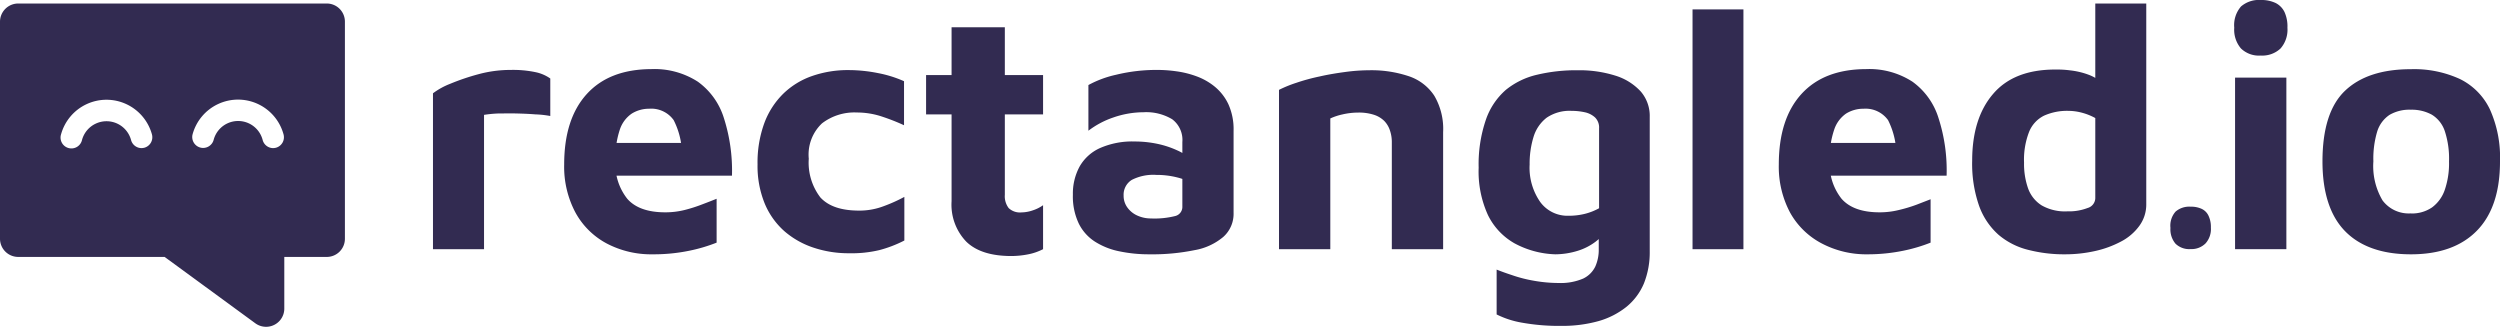 <svg xmlns="http://www.w3.org/2000/svg" viewBox="0 0 306.02 40"><defs><style>.cls-1{fill:#322b51;}</style></defs><g id="Layer_2" data-name="Layer 2"><g id="Layer_1-2" data-name="Layer 1"><path class="cls-1" d="M53,30.5V11.42a8.77,8.77,0,0,1,2.1-1.16,27.63,27.63,0,0,1,3.48-1.18,15,15,0,0,1,3.93-.52,13.4,13.4,0,0,1,3.12.29,4.83,4.83,0,0,1,1.73.76V14.2A11.94,11.94,0,0,0,65.52,14c-.73-.06-1.48-.09-2.27-.11s-1.53,0-2.23,0a14.78,14.78,0,0,0-1.77.17V30.5Z"/><path class="cls-1" d="M79.93,31.13a11.7,11.7,0,0,1-5.67-1.33A9.38,9.38,0,0,1,70.43,26a11.93,11.93,0,0,1-1.37-5.87q0-5.57,2.76-8.61t7.9-3.06A9.78,9.78,0,0,1,85.42,10a8.61,8.61,0,0,1,3.18,4.42,21.11,21.11,0,0,1,1,7.08H73.36l-.68-4H84.39l-.93,2a9.32,9.32,0,0,0-1-4.8,3.37,3.37,0,0,0-3-1.39,4,4,0,0,0-2.12.59,3.82,3.82,0,0,0-1.48,2,10.86,10.86,0,0,0-.52,3.77,6.8,6.8,0,0,0,1.45,4.67q1.45,1.65,4.65,1.65a9.73,9.73,0,0,0,2.34-.28A18.42,18.42,0,0,0,86,25c.67-.25,1.25-.48,1.72-.67V29.7a19.63,19.63,0,0,1-3.39,1A21.49,21.49,0,0,1,79.93,31.13Z"/><path class="cls-1" d="M103.93,31a13.49,13.49,0,0,1-4.3-.67,10.45,10.45,0,0,1-3.58-2,9.28,9.28,0,0,1-2.44-3.41,12.13,12.13,0,0,1-.88-4.8,14,14,0,0,1,.84-5.08,9.86,9.86,0,0,1,2.34-3.6,9.54,9.54,0,0,1,3.51-2.14,13.26,13.26,0,0,1,4.47-.72,18.35,18.35,0,0,1,3.55.36,14.55,14.55,0,0,1,3.22,1v5.39a25.41,25.41,0,0,0-2.88-1.12,9.72,9.72,0,0,0-2.88-.44,6.52,6.52,0,0,0-4.28,1.33A5.25,5.25,0,0,0,99,19.42a7,7,0,0,0,1.43,4.76c1,1.07,2.54,1.6,4.76,1.6a8.36,8.36,0,0,0,3-.55,18.79,18.79,0,0,0,2.51-1.13v5.34a14.94,14.94,0,0,1-3.08,1.18A14.61,14.61,0,0,1,103.93,31Z"/><path class="cls-1" d="M123.8,31.34q-3.7,0-5.51-1.75a6.53,6.53,0,0,1-1.81-4.95V14h-3.12V9.19h3.12V3.34H123V9.19h4.68V14H123v9.85a2.39,2.39,0,0,0,.47,1.62,2,2,0,0,0,1.56.53,4.4,4.4,0,0,0,1.39-.25,4.63,4.63,0,0,0,1.26-.63V30.5a6.8,6.8,0,0,1-1.92.65A10.73,10.73,0,0,1,123.8,31.34Z"/><path class="cls-1" d="M140.69,31.13a17.55,17.55,0,0,1-3.64-.36,8.79,8.79,0,0,1-3-1.18,5.53,5.53,0,0,1-2-2.23,7.69,7.69,0,0,1-.72-3.52,6.93,6.93,0,0,1,.82-3.45,5.41,5.41,0,0,1,2.51-2.27,9.8,9.8,0,0,1,4.25-.8,13.45,13.45,0,0,1,2.78.29,11.45,11.45,0,0,1,2.42.8,6.4,6.4,0,0,1,1.7,1.1l.26,3a7.47,7.47,0,0,0-2-.8,10.26,10.26,0,0,0-2.53-.3,5.77,5.77,0,0,0-3,.61,2.13,2.13,0,0,0-1,1.92A2.42,2.42,0,0,0,138,25.4a3,3,0,0,0,1.25,1,4,4,0,0,0,1.62.34,10.37,10.37,0,0,0,3-.3,1.15,1.15,0,0,0,.86-1.18V17.4a3.17,3.17,0,0,0-1.24-2.8,6.16,6.16,0,0,0-3.52-.86,11.39,11.39,0,0,0-3.72.65A10.67,10.67,0,0,0,133.23,16V10.41a12.78,12.78,0,0,1,3.39-1.26,20.91,20.91,0,0,1,5.16-.59,16.69,16.69,0,0,1,2.23.17,11.56,11.56,0,0,1,2.45.61,7.65,7.65,0,0,1,2.25,1.28,6.17,6.17,0,0,1,1.66,2.15A7.43,7.43,0,0,1,151,16l0,10.07A3.78,3.78,0,0,1,149.74,29a7.4,7.4,0,0,1-3.52,1.62A25.84,25.84,0,0,1,140.69,31.13Z"/><path class="cls-1" d="M156.56,11a14.88,14.88,0,0,1,2.11-.86,24,24,0,0,1,2.86-.78c1-.23,2.09-.41,3.14-.55a22.27,22.27,0,0,1,2.92-.21,14.38,14.38,0,0,1,4.89.74,6,6,0,0,1,3.09,2.38,8,8,0,0,1,1.08,4.46V30.5h-6.28V17.44a4.36,4.36,0,0,0-.23-1.47,3,3,0,0,0-.69-1.16,3.21,3.21,0,0,0-1.27-.76,6,6,0,0,0-1.93-.27,8.57,8.57,0,0,0-1.94.23,7.1,7.1,0,0,0-1.47.49v16h-6.28Z"/><path class="cls-1" d="M190.38,31.13a11.22,11.22,0,0,1-5-1.35,8,8,0,0,1-3.25-3.47A12.83,12.83,0,0,1,181,20.52a16.77,16.77,0,0,1,.89-5.88A8.5,8.5,0,0,1,184.33,11a9.42,9.42,0,0,1,3.81-1.85,20.66,20.66,0,0,1,5-.55,14.63,14.63,0,0,1,4.63.67,7,7,0,0,1,3.08,1.94,4.58,4.58,0,0,1,1.09,3.12V30.75a10.26,10.26,0,0,1-.71,3.94,7.37,7.37,0,0,1-2.13,2.86,9.74,9.74,0,0,1-3.41,1.75,16.43,16.43,0,0,1-4.61.59,25.49,25.49,0,0,1-4.82-.4,11.06,11.06,0,0,1-3.06-1V33c.43.17,1,.39,1.86.67a16.94,16.94,0,0,0,2.73.7,17.35,17.35,0,0,0,3,.27,6.94,6.94,0,0,0,3-.54,3.14,3.14,0,0,0,1.49-1.48,5,5,0,0,0,.42-2.1V27l1.23.89a7.74,7.74,0,0,1-1.6,1.68,7.07,7.07,0,0,1-2.17,1.12A9.5,9.5,0,0,1,190.38,31.13Zm1.6-4.72a8.12,8.12,0,0,0,2-.23,7.16,7.16,0,0,0,1.76-.69V15.72a1.73,1.73,0,0,0-.5-1.35,2.69,2.69,0,0,0-1.26-.63,7.54,7.54,0,0,0-1.6-.17,5,5,0,0,0-3.06.84,4.67,4.67,0,0,0-1.6,2.34,11.06,11.06,0,0,0-.48,3.39,7.3,7.3,0,0,0,1.3,4.59A4.13,4.13,0,0,0,192,26.41Z"/><path class="cls-1" d="M213.41,30.5h-6.23V1.15h6.23Z"/><path class="cls-1" d="M228.61,31.13A11.69,11.69,0,0,1,223,29.8,9.41,9.41,0,0,1,219.11,26a11.93,11.93,0,0,1-1.37-5.87q0-5.57,2.76-8.61t7.9-3.06A9.73,9.73,0,0,1,234.1,10a8.61,8.61,0,0,1,3.18,4.42,20.85,20.85,0,0,1,1,7.08H222l-.67-4h11.7l-.92,2a9.43,9.43,0,0,0-1-4.8,3.39,3.39,0,0,0-3-1.39,4,4,0,0,0-2.13.59,3.86,3.86,0,0,0-1.47,2,10.6,10.6,0,0,0-.53,3.77,6.8,6.8,0,0,0,1.45,4.67q1.46,1.65,4.65,1.65a9.73,9.73,0,0,0,2.34-.28,17.87,17.87,0,0,0,2.17-.65l1.73-.67V29.7a19.63,19.63,0,0,1-3.39,1A21.59,21.59,0,0,1,228.61,31.13Z"/><path class="cls-1" d="M252.82,31.13a17.72,17.72,0,0,1-4.57-.55,8.91,8.91,0,0,1-3.6-1.83,8.6,8.6,0,0,1-2.38-3.52,15.59,15.59,0,0,1-.86-5.55q0-5.19,2.55-8.17c1.7-2,4.24-3,7.64-3,.45,0,1,0,1.77.1a9.41,9.41,0,0,1,2.27.53,5.25,5.25,0,0,1,2.11,1.43l-1.27,1.94V.43h6.24V24.94a4.42,4.42,0,0,1-.85,2.71,6.43,6.43,0,0,1-2.25,1.92,12.46,12.46,0,0,1-3.18,1.16A16.73,16.73,0,0,1,252.82,31.13Zm.25-5.26a6.36,6.36,0,0,0,2.47-.41,1.28,1.28,0,0,0,.94-1.2V14.45a7.22,7.22,0,0,0-1.62-.65,6.56,6.56,0,0,0-1.66-.23,6.87,6.87,0,0,0-3,.59,3.79,3.79,0,0,0-1.83,2,9.39,9.39,0,0,0-.61,3.75,9.05,9.05,0,0,0,.5,3.17,4.08,4.08,0,0,0,1.67,2.07A5.77,5.77,0,0,0,253.07,25.87Z"/><path class="cls-1" d="M273.59,30.5v-21h6.28l0,21Z"/><path class="cls-1" d="M295.11,31.13c-3.59,0-6.3-1-8.11-2.89s-2.71-4.75-2.71-8.48c0-4,.92-6.9,2.76-8.65s4.52-2.64,8.06-2.64a13.42,13.42,0,0,1,6,1.2,7.94,7.94,0,0,1,3.66,3.69,14.3,14.3,0,0,1,1.25,6.4q0,5.59-2.83,8.48T295.11,31.13Zm0-5a4.36,4.36,0,0,0,2.59-.74,4.45,4.45,0,0,0,1.56-2.15,10,10,0,0,0,.52-3.47,10.77,10.77,0,0,0-.52-3.73,3.75,3.75,0,0,0-1.58-2,5.12,5.12,0,0,0-2.57-.61,4.85,4.85,0,0,0-2.61.63,3.81,3.81,0,0,0-1.5,2,11.54,11.54,0,0,0-.48,3.69,8.27,8.27,0,0,0,1.12,4.78A4,4,0,0,0,295.11,26.12Z"/><path class="cls-1" d="M268.15,30.49a2.41,2.41,0,0,1-1.85-.66,2.71,2.71,0,0,1-.62-1.93,2.59,2.59,0,0,1,.63-2,2.56,2.56,0,0,1,1.84-.6,3.08,3.08,0,0,1,1.36.27,1.74,1.74,0,0,1,.83.84,3.19,3.19,0,0,1,.29,1.45,2.63,2.63,0,0,1-.65,1.93A2.43,2.43,0,0,1,268.15,30.49Z"/><path class="cls-1" d="M276.74,6.8a3.16,3.16,0,0,1-2.43-.87,3.53,3.53,0,0,1-.82-2.54,3.48,3.48,0,0,1,.83-2.6A3.36,3.36,0,0,1,276.74,0a4.07,4.07,0,0,1,1.8.36,2.41,2.41,0,0,1,1.1,1.11A4.24,4.24,0,0,1,280,3.39a3.49,3.49,0,0,1-.84,2.54A3.25,3.25,0,0,1,276.74,6.8Z"/><path class="cls-1" d="M40,.43H2.23A2.23,2.23,0,0,0,0,2.65V29.22a2.23,2.23,0,0,0,2.22,2.23H20.15l11.1,8.12a2.23,2.23,0,0,0,3.55-1.86V31.45H40a2.22,2.22,0,0,0,2.22-2.23V2.65A2.22,2.22,0,0,0,40,.43ZM17.68,18.08a1.49,1.49,0,0,1-.36.05,1.33,1.33,0,0,1-1.28-1,3.11,3.11,0,0,0-6,0,1.33,1.33,0,1,1-2.56-.71,5.77,5.77,0,0,1,11.11,0A1.33,1.33,0,0,1,17.68,18.08Zm16.11,0a1.49,1.49,0,0,1-.36.05,1.33,1.33,0,0,1-1.28-1,3.1,3.1,0,0,0-6,0,1.33,1.33,0,1,1-2.57-.71,5.77,5.77,0,0,1,11.12,0A1.33,1.33,0,0,1,33.79,18.08Z"/></g></g></svg>